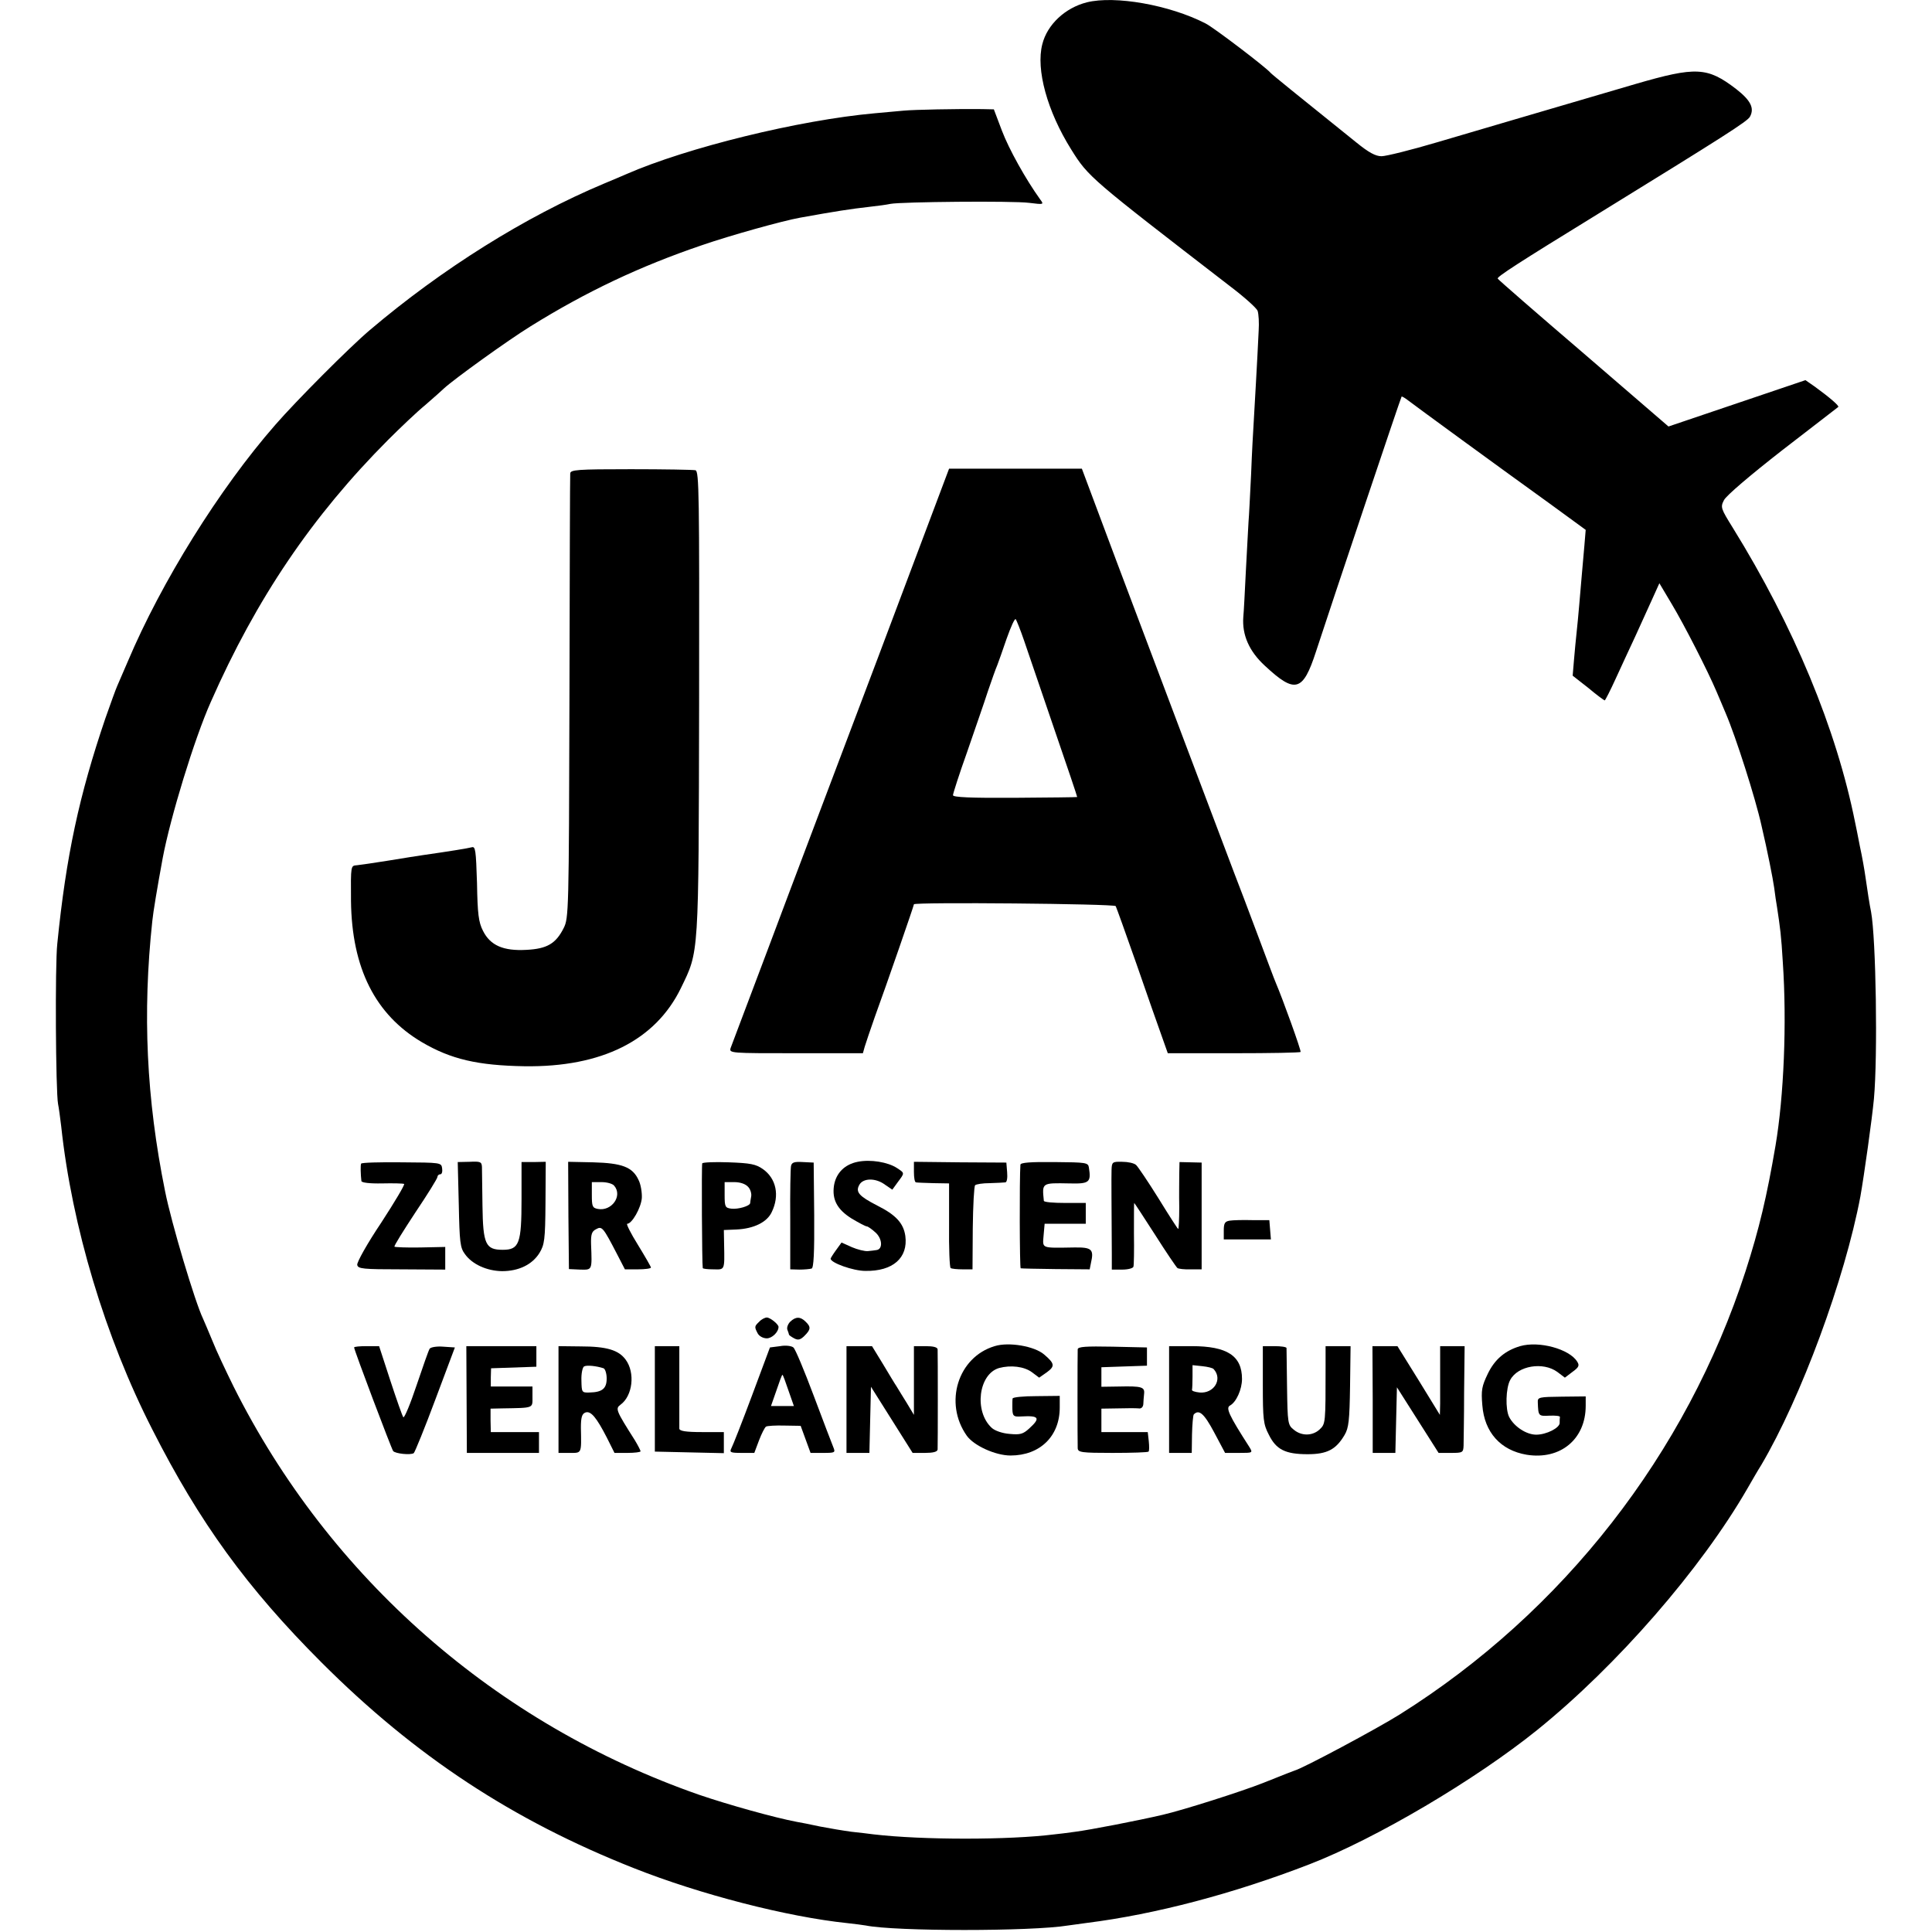 <?xml version="1.0" standalone="no"?>
<!DOCTYPE svg PUBLIC "-//W3C//DTD SVG 20010904//EN"
 "http://www.w3.org/TR/2001/REC-SVG-20010904/DTD/svg10.dtd">
<svg version="1.0" xmlns="http://www.w3.org/2000/svg"
 width="742pt" height="742pt" viewBox="0 0 742 742"
 preserveAspectRatio="xMidYMid meet">
<g transform="translate(0,742) scale(0.1,-0.1)"
fill="#000000" stroke="none">
<path d="M4174 7411 c-83 -21 -152 -85 -171 -161 -25 -97 19 -257 111 -404 66
-106 73 -111 611 -526 54 -41 101 -83 105 -94 4 -12 6 -46 4 -76 -5 -111 -16
-296 -19 -350 -2 -30 -7 -120 -10 -200 -4 -80 -8 -163 -10 -185 -1 -22 -6
-105 -10 -185 -4 -80 -8 -161 -10 -180 -5 -68 22 -131 83 -187 116 -108 146
-100 196 54 62 190 326 977 329 980 2 1 14 -6 28 -17 26 -20 324 -238 542
-395 l137 -100 -5 -60 c-8 -88 -14 -162 -20 -230 -3 -33 -7 -80 -10 -105 -3
-25 -7 -72 -10 -105 l-5 -60 60 -47 c32 -27 61 -48 63 -48 2 0 21 37 42 83 21
45 54 118 75 162 20 44 49 108 65 143 l28 62 47 -79 c47 -78 139 -258 172
-336 9 -22 26 -60 36 -85 39 -91 114 -326 137 -430 23 -98 44 -204 49 -240 3
-25 8 -58 11 -75 12 -79 16 -108 22 -210 16 -235 4 -516 -28 -705 -33 -194
-63 -321 -115 -482 -227 -701 -701 -1309 -1329 -1703 -88 -55 -372 -207 -403
-215 -9 -3 -29 -11 -122 -48 -81 -32 -303 -103 -385 -122 -94 -22 -280 -58
-335 -65 -30 -4 -66 -9 -80 -10 -175 -22 -507 -22 -695 0 -16 2 -55 7 -85 10
-30 4 -84 13 -120 20 -37 8 -77 16 -90 18 -85 16 -264 66 -375 104 -780 272
-1420 833 -1788 1568 -30 61 -67 139 -81 175 -15 36 -31 74 -36 85 -31 64
-122 369 -146 490 -72 356 -87 684 -49 1038 3 32 19 128 40 242 29 154 121
457 185 600 175 397 390 714 680 1005 47 47 111 108 144 135 32 28 64 56 72
64 38 35 243 183 332 238 214 133 419 230 657 311 110 38 311 94 378 106 139
25 190 33 269 42 29 3 64 8 78 11 41 8 470 12 532 4 57 -7 58 -7 43 13 -56 78
-120 193 -147 264 l-31 82 -46 1 c-100 1 -258 -2 -301 -6 -25 -2 -74 -7 -110
-10 -291 -26 -722 -132 -955 -234 -11 -5 -49 -21 -85 -36 -303 -127 -623 -328
-900 -563 -79 -67 -283 -272 -363 -364 -215 -246 -437 -603 -566 -908 -18 -41
-36 -84 -41 -95 -5 -11 -25 -66 -45 -123 -101 -297 -151 -528 -185 -867 -9
-81 -6 -568 3 -615 3 -14 8 -52 12 -85 41 -384 169 -811 350 -1165 181 -357
364 -609 650 -895 359 -359 734 -606 1200 -790 255 -101 589 -187 820 -211 27
-3 59 -7 70 -9 113 -23 638 -23 777 0 13 2 46 6 73 10 262 33 562 112 854 225
256 99 638 325 875 516 306 247 628 617 807 927 19 33 42 73 53 90 153 259
321 714 381 1032 14 79 45 299 52 375 15 165 8 615 -11 718 -5 23 -15 87 -22
137 -3 22 -12 74 -21 115 -8 41 -16 82 -18 90 -72 361 -236 755 -470 1133 -46
74 -48 79 -34 106 8 17 101 96 224 192 116 89 212 164 215 166 5 4 -35 38 -90
78 l-36 25 -263 -89 -263 -89 -326 281 c-180 154 -328 283 -330 287 -3 7 77
59 383 247 485 299 577 357 586 375 18 33 2 63 -53 106 -111 85 -154 87 -388
19 -454 -133 -541 -159 -759 -223 -101 -30 -198 -54 -215 -54 -23 0 -49 14
-97 53 -228 183 -325 262 -329 267 -16 20 -218 174 -250 190 -138 71 -348 108
-456 81z"/>
<path d="M2190 5601 c-1 -9 -2 -396 -3 -861 -2 -823 -3 -846 -22 -884 -30 -60
-64 -80 -143 -84 -89 -5 -139 17 -167 73 -17 33 -21 65 -23 183 -4 127 -6 142
-20 138 -15 -4 -82 -15 -187 -30 -16 -2 -76 -12 -132 -21 -56 -9 -111 -17
-122 -18 -24 -2 -24 1 -23 -137 3 -258 93 -437 273 -543 111 -65 213 -89 394
-92 296 -4 502 99 600 300 70 145 68 111 70 1097 1 800 0 888 -14 892 -9 2
-121 4 -248 4 -208 0 -233 -2 -233 -17z"/>
<path d="M3371 4892 c-151 -400 -339 -896 -416 -1102 -78 -206 -145 -384 -149
-395 -6 -20 -1 -20 251 -20 l257 0 7 25 c4 14 22 66 39 115 47 129 150 427
150 432 0 9 769 2 775 -7 3 -6 39 -106 80 -223 40 -116 84 -241 97 -277 l23
-65 253 0 c140 0 255 2 257 5 3 5 -70 207 -95 265 -5 11 -36 94 -70 185 -34
91 -75 199 -91 240 -44 116 -301 796 -450 1192 l-134 358 -255 0 -255 0 -274
-728z m562 68 c14 -41 66 -193 115 -337 50 -145 90 -264 89 -264 -1 -1 -109
-2 -239 -3 -171 -1 -238 2 -238 10 0 6 24 81 54 165 29 85 66 190 80 234 15
44 31 89 36 100 4 11 21 57 36 102 16 45 31 79 35 75 3 -4 18 -41 32 -82z"/>
<path d="M3294 2958 c-50 -10 -83 -43 -91 -91 -8 -54 12 -92 68 -127 27 -16
53 -30 58 -30 4 0 20 -11 34 -24 26 -24 28 -64 3 -67 -6 -1 -21 -3 -33 -4 -12
-1 -40 6 -61 15 l-40 18 -21 -29 c-11 -15 -21 -31 -21 -33 0 -16 87 -47 133
-47 106 -2 165 50 154 134 -7 49 -36 81 -108 117 -70 36 -84 52 -69 79 14 27
63 28 99 1 l28 -19 21 29 c27 36 27 34 -3 54 -35 23 -102 34 -151 24z"/>
<path d="M1387 2951 c-3 -6 -2 -42 1 -67 1 -6 31 -10 80 -9 42 1 80 0 84 -2 4
-2 -36 -69 -88 -149 -53 -79 -94 -152 -92 -162 3 -15 21 -17 171 -17 l167 -1
0 44 0 43 -96 -2 c-52 -1 -97 1 -99 3 -3 2 34 61 80 131 47 70 85 131 85 137
0 5 5 10 11 10 6 0 9 10 7 23 -3 22 -5 22 -156 23 -83 1 -153 -1 -155 -5z"/>
<path d="M1762 2794 c3 -145 5 -166 24 -191 28 -39 84 -64 142 -65 64 0 116
25 144 70 19 32 22 49 23 192 l1 158 -47 -1 -46 0 0 -143 c0 -170 -9 -194 -72
-194 -66 0 -76 21 -78 169 -1 69 -2 136 -2 149 -1 20 -6 22 -47 20 l-46 -1 4
-163z"/>
<path d="M2183 2752 l2 -206 43 -2 c47 -1 46 -4 42 98 -1 38 3 49 19 57 23 13
27 8 80 -94 l31 -60 50 0 c27 0 50 3 50 7 0 3 -23 43 -50 87 -28 45 -46 81
-41 81 18 0 53 61 56 99 1 21 -4 53 -13 70 -23 49 -63 64 -174 67 l-96 2 1
-206z m176 114 c33 -39 -10 -99 -63 -89 -21 4 -23 10 -23 54 l0 49 37 0 c21 0
43 -6 49 -14z"/>
<path d="M2697 2952 c-3 -6 -1 -389 2 -402 0 -3 19 -5 41 -5 44 -1 43 -5 41
96 l-1 55 48 2 c67 3 118 28 136 67 31 64 17 129 -34 165 -27 19 -48 23 -131
26 -54 2 -100 0 -102 -4z m176 -90 c9 -9 14 -26 12 -37 -2 -11 -4 -23 -4 -26
-2 -11 -46 -24 -72 -21 -24 3 -26 7 -26 53 l0 49 37 0 c23 0 43 -7 53 -18z"/>
<path d="M3038 2942 c-2 -9 -4 -102 -3 -207 l0 -190 35 -1 c19 0 40 2 47 4 8
2 11 60 10 205 l-2 202 -41 2 c-33 2 -43 -1 -46 -15z"/>
<path d="M3510 2919 c0 -22 3 -40 8 -40 4 -1 34 -2 67 -3 l60 -1 0 -160 c-1
-88 2 -162 6 -165 4 -3 25 -5 46 -5 l38 0 1 158 c1 87 5 161 9 165 4 4 29 8
56 8 27 1 54 2 60 3 6 0 9 17 7 39 l-3 37 -177 1 -178 2 0 -39z"/>
<path d="M3919 2947 c-4 -54 -3 -397 1 -398 3 -1 64 -2 135 -3 l130 -1 5 25
c12 52 3 60 -64 59 -129 -2 -122 -5 -118 46 l4 45 79 0 79 0 0 40 0 40 -80 0
c-44 0 -80 3 -81 8 -7 70 -9 69 98 67 77 -2 84 4 75 61 -3 19 -10 20 -132 21
-93 1 -130 -2 -131 -10z"/>
<path d="M4269 2927 c-1 -28 0 -135 1 -323 l0 -60 40 0 c22 0 41 5 43 11 2 5
3 63 2 128 0 64 0 117 1 117 1 0 37 -55 80 -122 43 -68 82 -125 86 -128 4 -3
27 -6 50 -5 l43 0 0 205 0 205 -42 1 -43 1 -1 -46 c0 -25 -1 -83 0 -128 0 -46
-2 -83 -4 -83 -2 0 -36 53 -76 118 -40 64 -79 122 -86 128 -8 7 -31 12 -53 12
-38 1 -40 -1 -41 -31z"/>
<path d="M4723 2732 c-19 -3 -23 -10 -23 -38 l0 -34 91 0 90 0 -3 37 -3 37
-65 0 c-36 1 -75 0 -87 -2z"/>
<path d="M2916 2344 c-19 -18 -19 -20 -6 -45 6 -11 21 -19 35 -19 20 0 45 24
45 44 0 10 -32 36 -45 36 -7 0 -21 -7 -29 -16z"/>
<path d="M3035 2344 c-9 -9 -14 -23 -11 -31 3 -8 6 -16 6 -18 0 -3 9 -9 20
-15 15 -8 24 -6 40 10 24 24 25 34 4 54 -20 20 -38 20 -59 0z"/>
<path d="M2996 2250 l-39 -5 -69 -185 c-38 -102 -74 -193 -79 -202 -8 -16 -4
-18 40 -18 l48 0 18 48 c10 26 22 50 27 53 5 3 37 5 71 4 l62 -1 19 -52 19
-52 48 0 c47 0 48 1 39 23 -5 12 -39 101 -75 197 -36 96 -71 180 -78 185 -7 6
-30 9 -51 5z m32 -170 l21 -60 -44 0 -44 0 21 60 c11 33 21 60 23 60 2 0 12
-27 23 -60z"/>
<path d="M3820 2250 c-141 -42 -196 -218 -107 -344 27 -38 110 -76 168 -76
113 0 189 74 189 184 l0 45 -90 -1 c-49 0 -90 -4 -91 -9 -1 -5 -1 -18 -1 -29
0 -39 2 -42 35 -40 68 4 74 -6 30 -46 -24 -22 -35 -25 -76 -21 -27 2 -56 12
-68 23 -69 63 -51 207 28 230 45 12 96 6 126 -16 l28 -21 30 21 c31 23 30 33
-11 68 -37 32 -136 49 -190 32z"/>
<path d="M5838 2250 c-57 -17 -97 -50 -124 -106 -23 -48 -26 -63 -21 -121 8
-104 70 -173 170 -190 130 -21 227 60 227 188 l0 36 -92 -1 c-86 -1 -93 -2
-92 -21 2 -54 2 -54 45 -52 23 1 41 -1 40 -5 -1 -5 -1 -15 -1 -23 0 -19 -51
-45 -90 -45 -38 0 -85 31 -104 68 -15 30 -13 111 4 142 29 55 126 71 181 31
l29 -22 29 22 c25 18 28 25 18 40 -30 48 -146 80 -219 59z"/>
<path d="M1360 2245 c0 -10 144 -391 150 -398 9 -10 66 -16 79 -8 4 3 42 96
83 206 l75 200 -45 3 c-25 2 -48 -2 -52 -8 -4 -6 -26 -69 -50 -140 -24 -72
-47 -127 -51 -123 -4 5 -26 68 -50 141 l-43 132 -48 0 c-26 0 -48 -2 -48 -5z"/>
<path d="M1792 2045 l1 -205 138 0 139 0 0 40 0 40 -92 0 -93 0 -1 45 0 45 45
1 c123 2 116 0 116 44 l0 40 -80 0 -80 0 0 35 1 35 87 3 87 3 0 39 0 40 -135
0 -134 0 1 -205z"/>
<path d="M2145 2045 l0 -205 42 0 c48 0 46 -5 44 97 0 39 4 53 17 58 21 8 43
-19 83 -97 l29 -58 50 0 c28 0 50 3 50 6 0 4 -10 23 -22 43 -73 115 -75 121
-55 136 47 34 57 123 20 173 -27 37 -73 51 -173 51 l-85 1 0 -205z m173 120
c6 -2 12 -20 12 -39 0 -39 -17 -53 -66 -54 -30 -1 -30 1 -31 46 -1 26 4 50 10
54 10 6 48 2 75 -7z"/>
<path d="M2515 2048 l0 -203 133 -3 132 -3 0 41 0 40 -85 0 c-61 0 -85 4 -86
13 0 6 0 81 0 165 l0 152 -47 0 -47 0 0 -202z"/>
<path d="M3251 2045 l0 -205 44 0 44 0 3 127 3 127 80 -127 80 -127 48 0 c30
0 47 4 48 13 1 17 1 369 0 385 -1 8 -17 12 -46 12 l-45 0 0 -132 0 -132 -27
45 c-16 25 -33 54 -40 65 -7 10 -30 49 -53 87 l-41 67 -49 0 -49 0 0 -205z"/>
<path d="M4139 2238 c-1 -17 -1 -357 0 -380 1 -16 14 -18 134 -18 74 0 136 2
138 5 3 2 3 20 1 40 l-4 35 -89 0 -89 0 0 45 0 45 63 1 c34 1 70 1 80 0 10 -2
17 5 18 16 0 10 2 28 3 40 3 26 -9 30 -96 28 l-68 -1 0 37 0 38 87 3 88 3 0
35 0 35 -132 3 c-103 2 -133 0 -134 -10z"/>
<path d="M4490 2045 l0 -205 43 0 44 0 1 71 c1 39 4 74 7 77 20 20 39 4 78
-69 l42 -79 54 0 c53 0 53 0 39 23 -79 123 -91 150 -74 159 24 13 46 62 46
102 0 89 -57 126 -193 126 l-87 0 0 -205z m171 117 c36 -39 1 -95 -54 -90 -18
2 -31 6 -29 11 1 4 2 27 2 51 l0 43 38 -4 c20 -2 40 -7 43 -11z"/>
<path d="M4850 2102 c0 -133 2 -152 23 -192 28 -57 63 -75 149 -75 75 0 109
18 142 74 16 27 19 56 21 187 l2 154 -48 0 -48 0 0 -77 c0 -220 0 -221 -23
-243 -27 -25 -69 -26 -99 -1 -23 18 -24 25 -26 163 -1 78 -2 146 -2 151 -1 4
-21 7 -46 7 l-45 0 0 -148z"/>
<path d="M5272 2045 l0 -205 44 0 43 0 3 126 3 126 80 -126 80 -126 47 0 c45
0 48 1 49 28 0 15 2 107 2 204 l2 178 -47 0 -47 0 0 -87 c0 -49 0 -108 0 -133
l-1 -44 -81 132 -82 132 -48 0 -48 0 1 -205z"/>
</g>
</svg>
